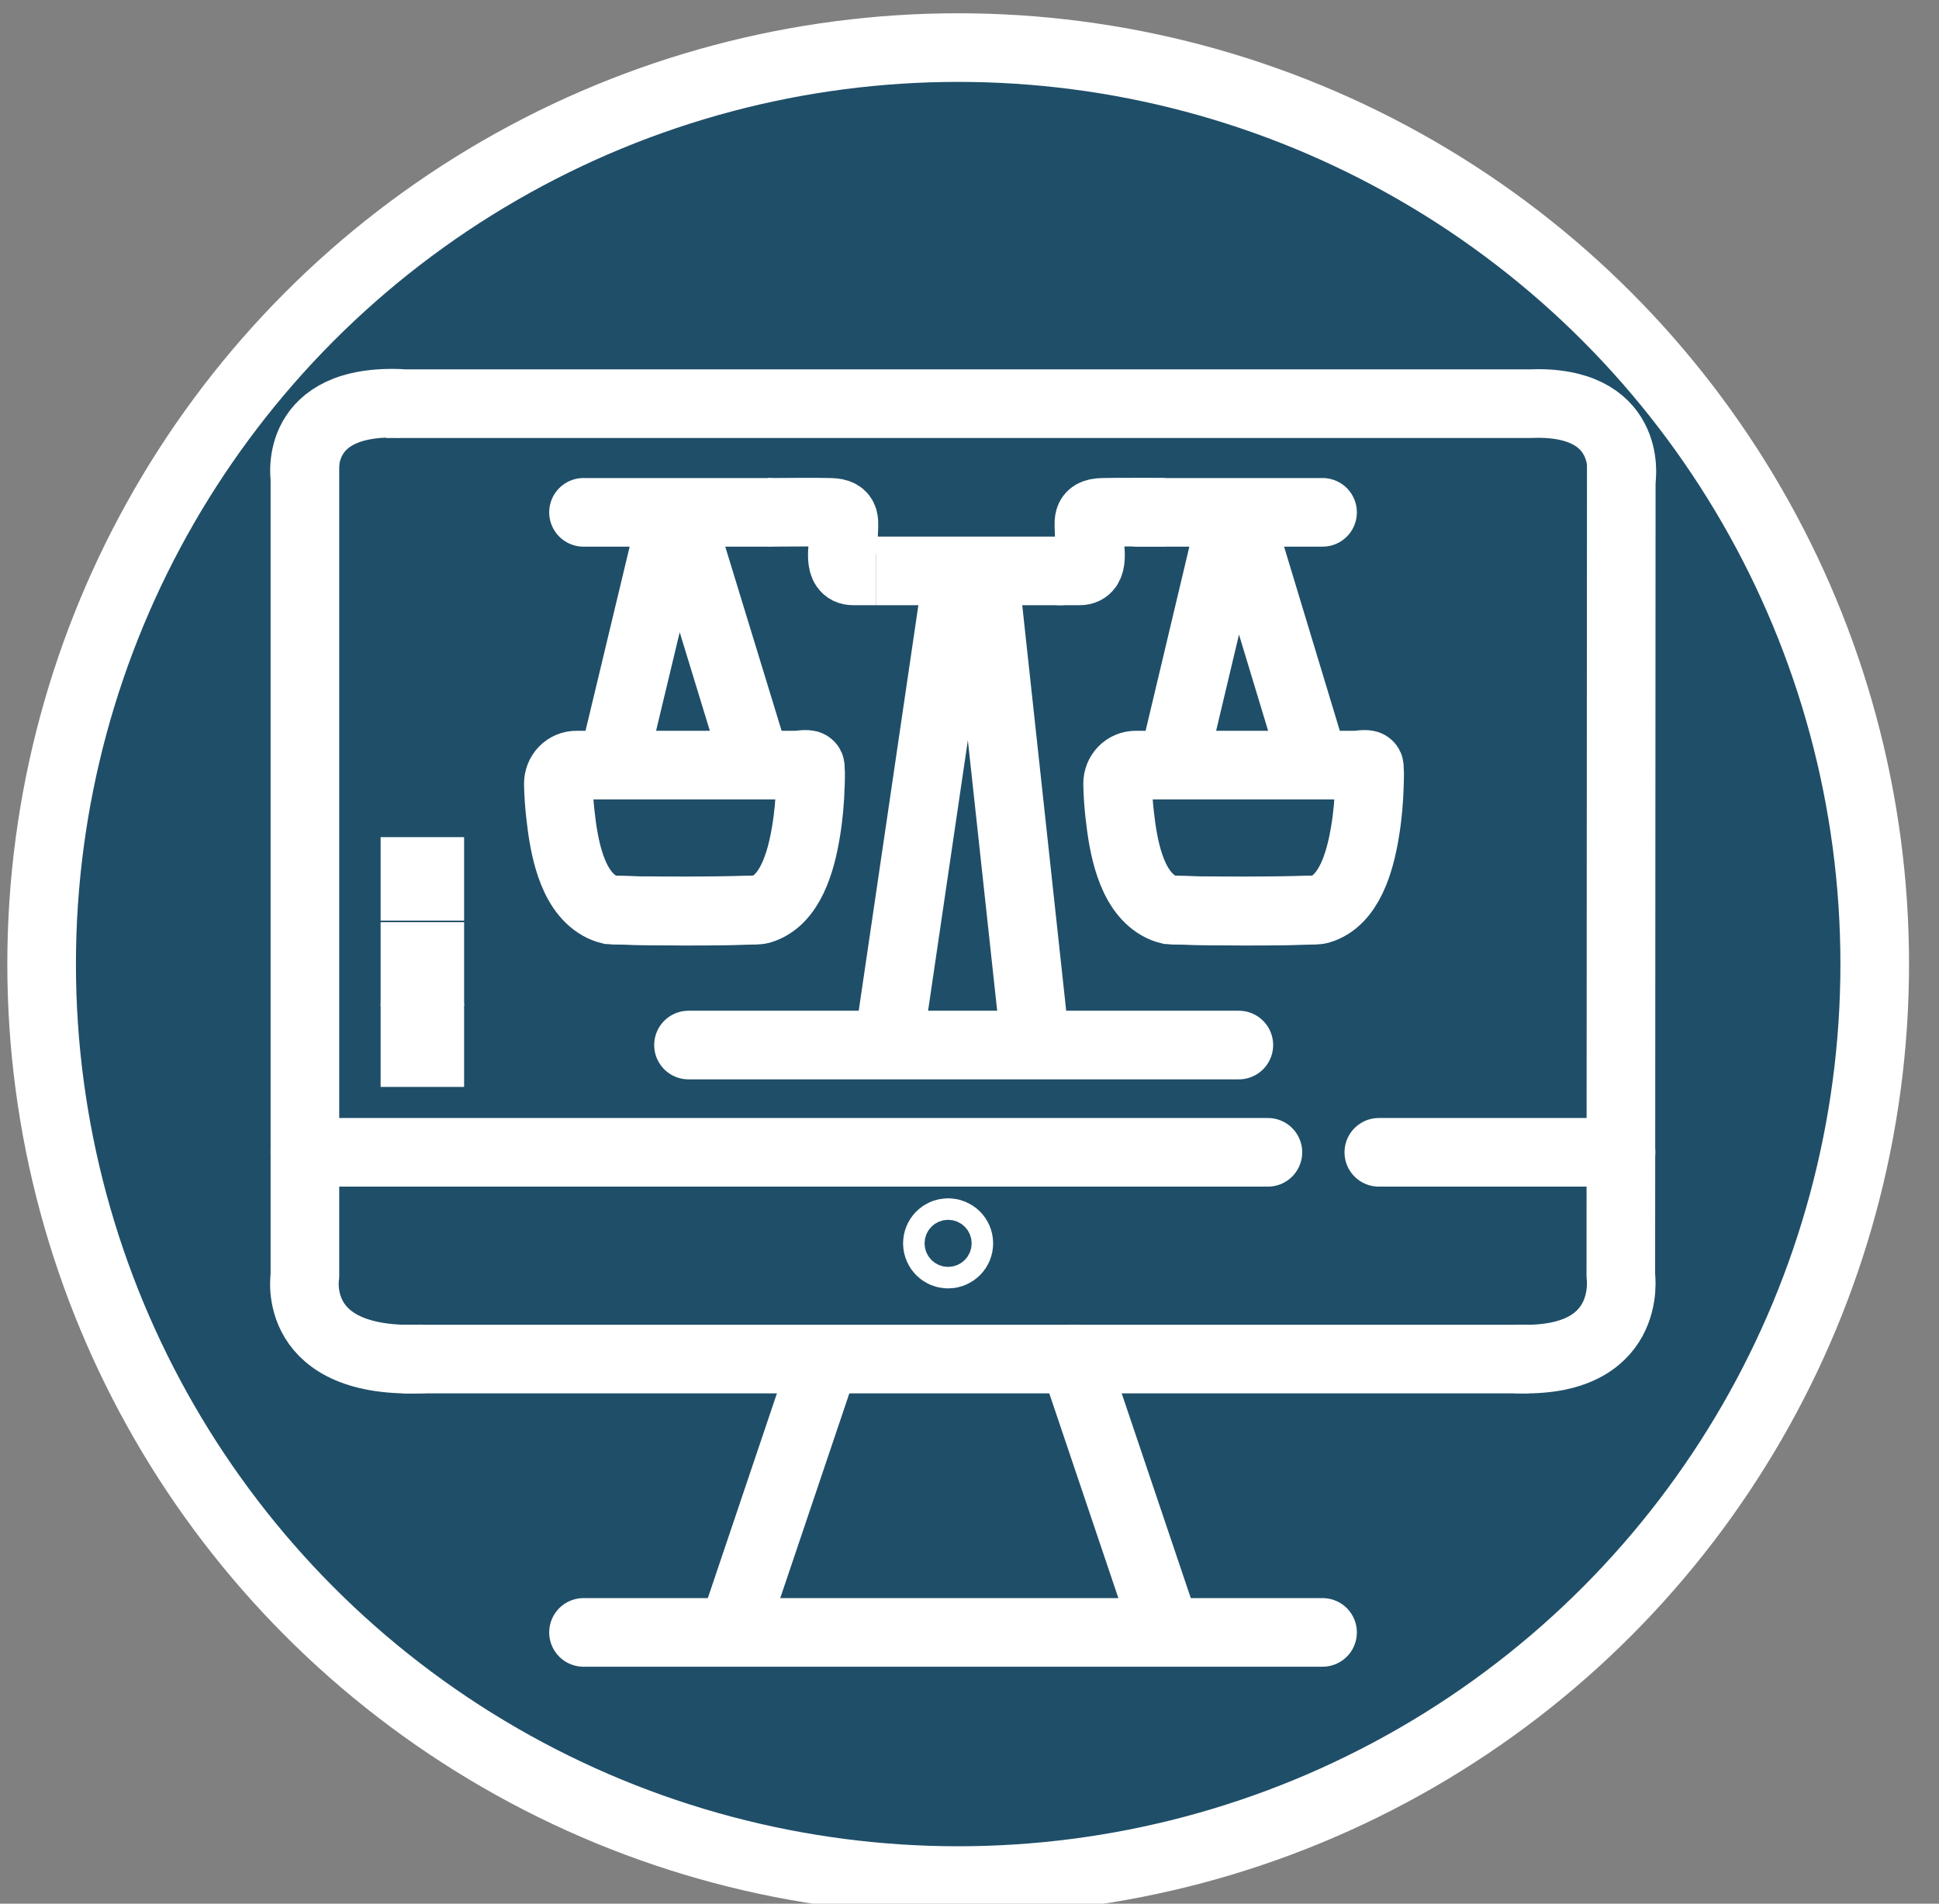 <?xml version="1.0" encoding="UTF-8"?>
<svg id="Camada_2" data-name="Camada 2" xmlns="http://www.w3.org/2000/svg" viewBox="0 0 84.77 83.23">
  <rect x="0" y="0" width="84.77" height="83.23" fill="#808080" stroke="none"/>
  <defs>
    <style>
      .cls-1 {
        stroke-linejoin: round;
      }

      .cls-1, .cls-2, .cls-3, .cls-4 {
        stroke: #fff;
        stroke-width: 3px;
      }

      .cls-1, .cls-3, .cls-4 {
        fill: none;
      }

      .cls-2 {
        fill: #1f4e68;
      }

      .cls-2, .cls-3, .cls-4 {
        stroke-miterlimit: 10;
      }

      .cls-2, .cls-4 {
        stroke-linecap: round;
      }
    </style>
  </defs>
  <circle class="cls-2" cx="41.89" cy="42.15" r="40.07"/>
  <path class="cls-1" d="m70.89,20.89s.49-3.45-4.05-3.24H16.88"/>
  <path class="cls-1" d="m13.33,20.86s-.53-3.45,4.25-3.22"/>
  <path class="cls-1" d="m18.53,59.41c-5.86.28-5.2-3.62-5.2-3.62V20.24"/>
  <path class="cls-1" d="m70.88,20.24l-.02,35.54s.57,3.87-4.61,3.63"/>
  <line class="cls-1" x1="17.6" y1="59.42" x2="66.84" y2="59.42"/>
  <line class="cls-4" x1="13.33" y1="50.38" x2="55.43" y2="50.38"/>
  <line class="cls-4" x1="70.87" y1="50.38" x2="60.28" y2="50.38"/>
  <line class="cls-4" x1="30.1" y1="45.69" x2="54.16" y2="45.69"/>
  <line class="cls-3" x1="45.21" y1="45.17" x2="42.99" y2="24.69"/>
  <line class="cls-3" x1="38.92" y1="45.13" x2="41.92" y2="24.73"/>
  <line class="cls-3" x1="38.29" y1="24.96" x2="46.5" y2="24.96"/>
  <path class="cls-3" d="m46.21,24.96c.33,0,.66,0,.99,0,.7,0,.42-1.03.42-1.53,0-.61-.17-1.01.58-1.03.91-.02,1.82,0,2.73,0"/>
  <path class="cls-3" d="m38.29,24.96c-.33,0-.66,0-.99,0-.7,0-.42-1.03-.42-1.53,0-.61.17-1.01-.58-1.03-.91-.02-1.82,0-2.73,0"/>
  <line class="cls-4" x1="49.75" y1="22.4" x2="57.82" y2="22.4"/>
  <line class="cls-4" x1="25.51" y1="22.4" x2="33.58" y2="22.4"/>
  <path class="cls-4" d="m32.96,33.12l-2.91-9.51c-.17-.55-.78-.52-.92.04l-2.27,9.47"/>
  <path class="cls-4" d="m57.41,33.28l-2.93-9.68c-.16-.53-.75-.5-.88.04l-2.29,9.64"/>
  <line class="cls-4" x1="33.98" y1="33.45" x2="25.85" y2="33.45"/>
  <path class="cls-4" d="m25.51,33.45c-.1,0-.2,0-.29,0-.46-.01-.82.37-.81.83s.04.89.09,1.33c.15,1.36.47,3.28,1.71,3.99.14.08.29.14.45.18,2.85.11,6.31,0,6.31,0"/>
  <path class="cls-4" d="m34.32,33.45c.17,0,.34,0,.51,0,.11,0,.47-.07.55,0,.07.05.04.1.05.19.02.21,0,.43,0,.65-.02.71-.08,1.41-.2,2.11-.21,1.26-.68,2.99-1.98,3.37-.04.01-.09.02-.14.02-2.84.11-6.24,0-6.24,0"/>
  <line class="cls-4" x1="58.42" y1="33.45" x2="50.3" y2="33.45"/>
  <path class="cls-4" d="m49.96,33.45c-.1,0-.2,0-.29,0-.46-.01-.82.37-.81.83s.04.89.09,1.33c.15,1.36.47,3.28,1.71,3.99.14.08.29.14.45.18,2.85.11,6.31,0,6.31,0"/>
  <path class="cls-4" d="m58.76,33.45c.17,0,.34,0,.51,0,.11,0,.47-.07.55,0,.07.05.04.1.05.19.02.21,0,.43,0,.65-.02.71-.08,1.41-.2,2.11-.21,1.26-.68,2.99-1.98,3.37-.04.01-.09.02-.14.02-2.84.11-6.24,0-6.24,0"/>
  <line class="cls-4" x1="32.14" y1="71.02" x2="35.94" y2="59.76"/>
  <line class="cls-4" x1="50.75" y1="70.68" x2="46.95" y2="59.42"/>
  <line class="cls-4" x1="57.82" y1="71.37" x2="25.51" y2="71.37"/>
  <circle class="cls-4" cx="41.45" cy="54.36" r=".47"/>
  <rect class="cls-4" x="18.14" y="38.1" width=".65" height=".65"/>
  <rect class="cls-4" x="18.14" y="41.82" width=".65" height=".65"/>
  <rect class="cls-4" x="18.14" y="45.37" width=".65" height=".65"/>
</svg>